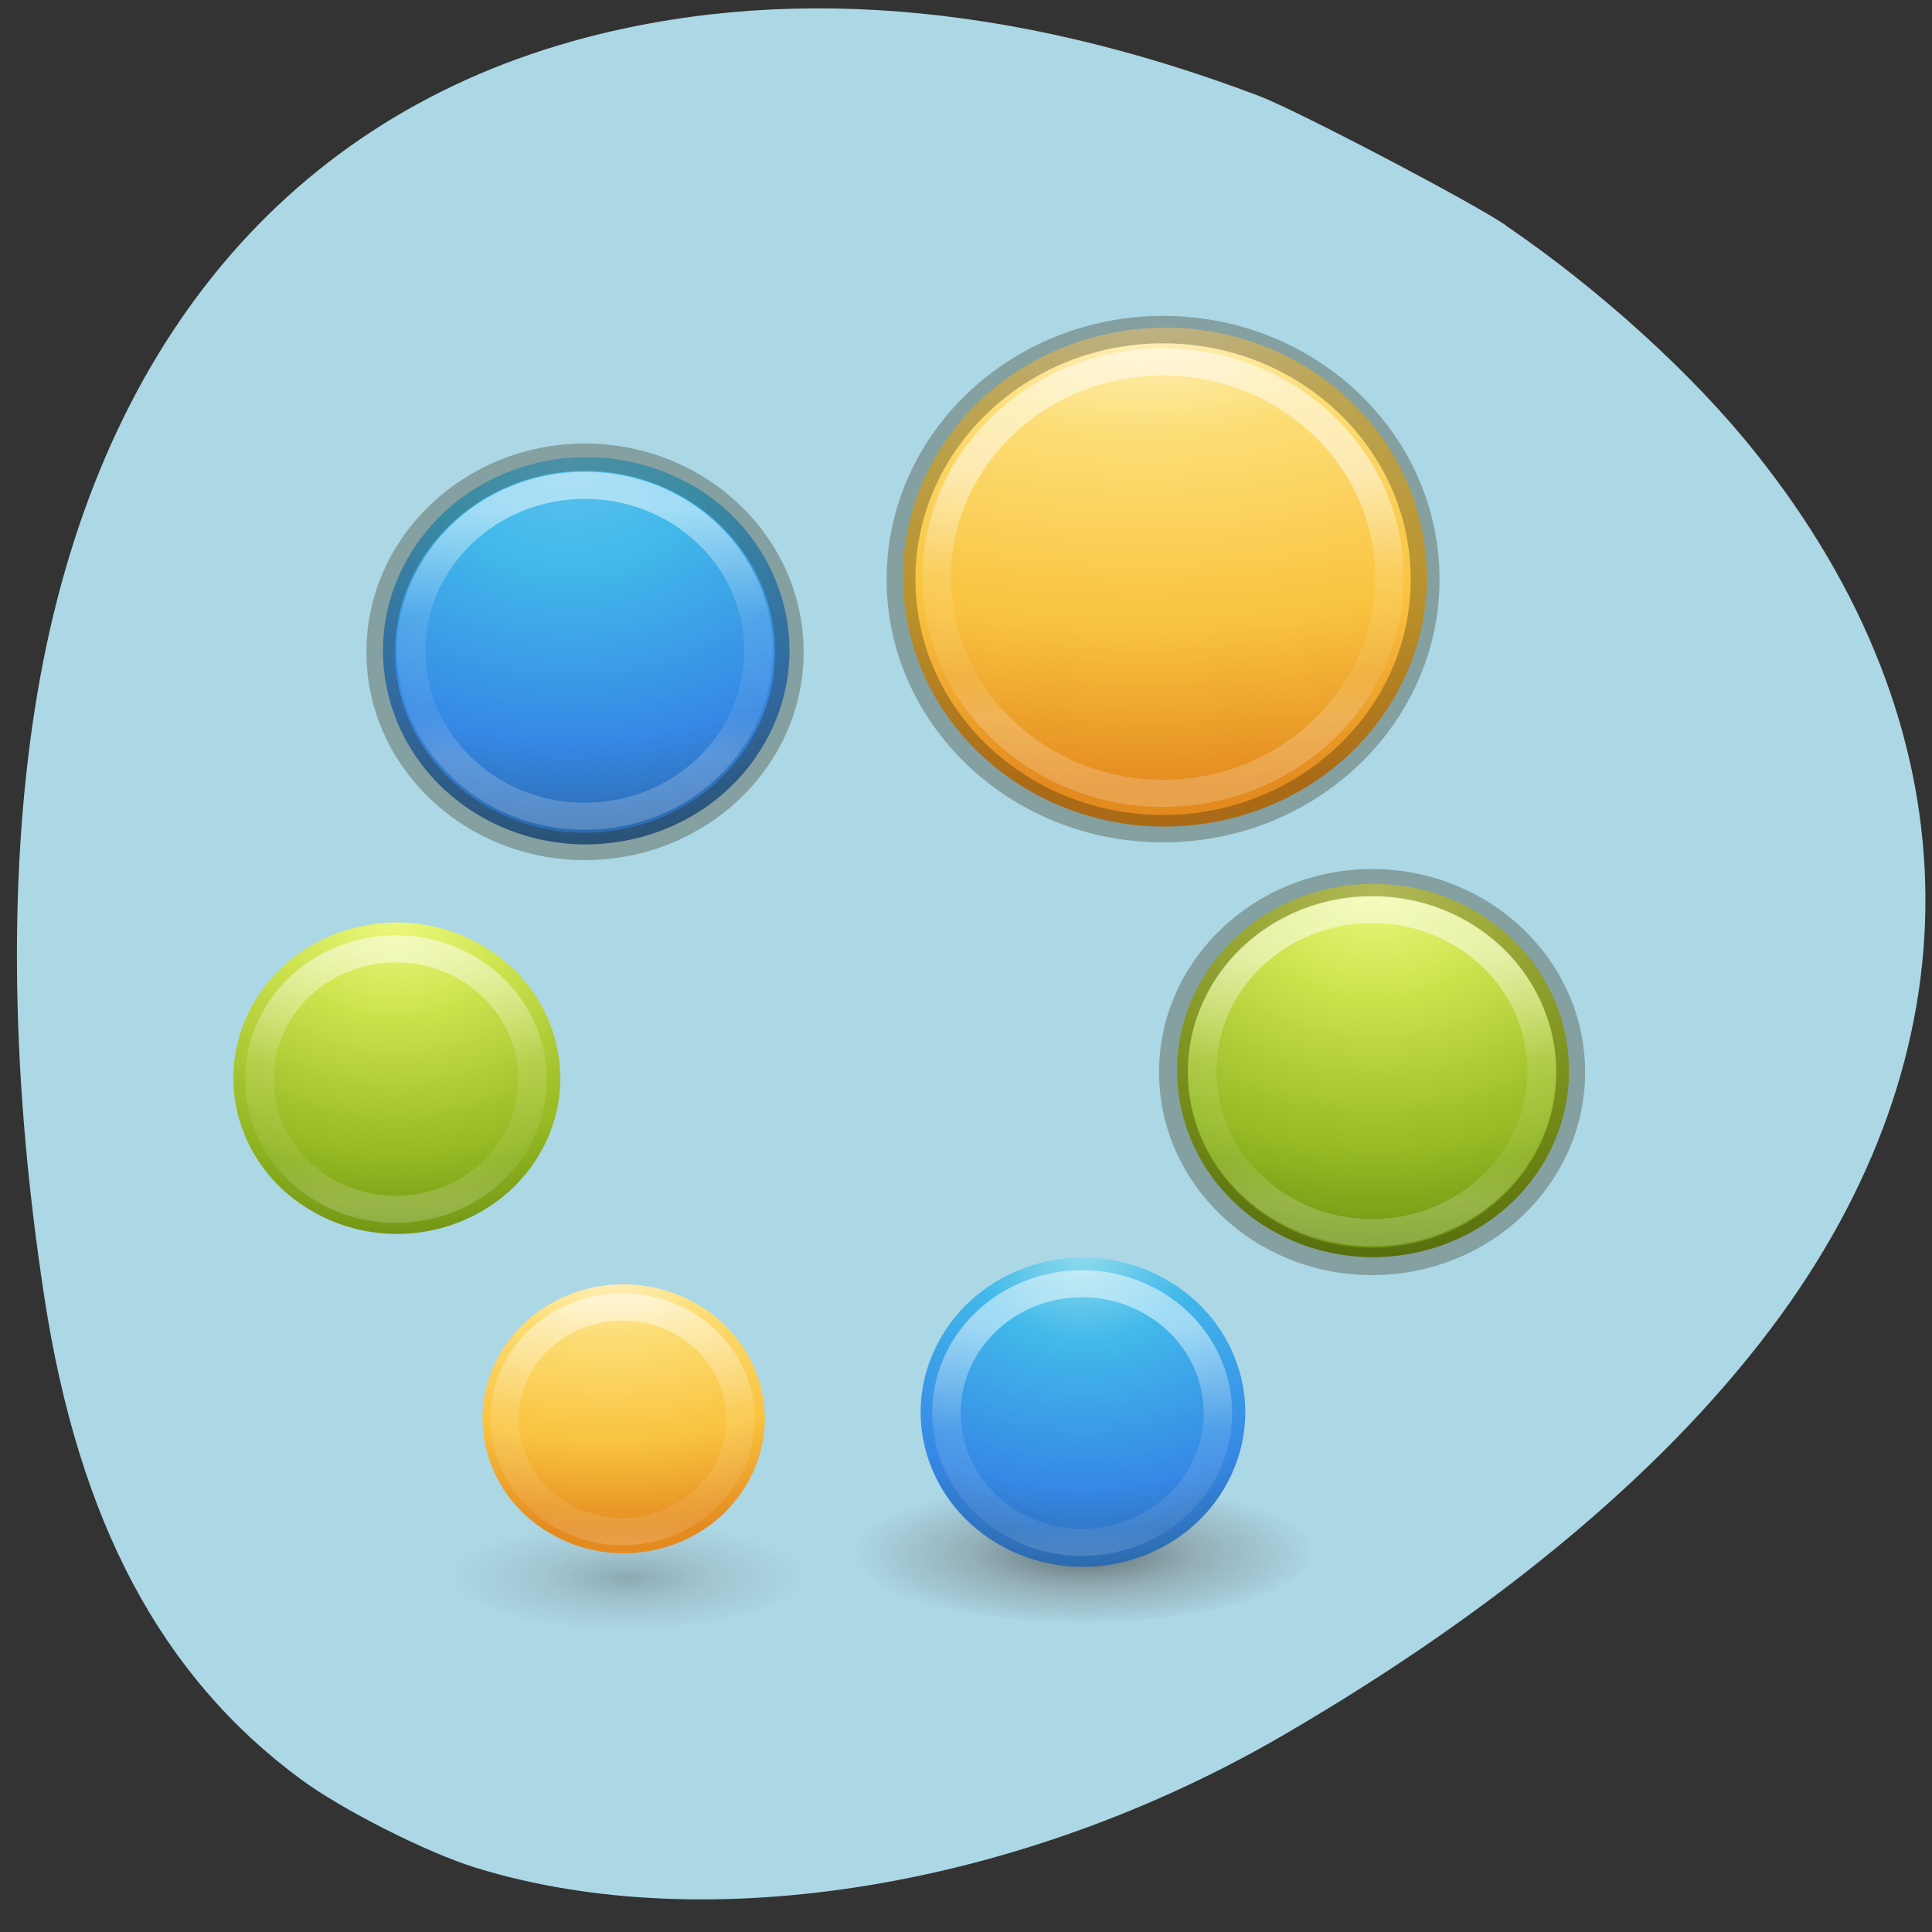 <svg xmlns="http://www.w3.org/2000/svg" xmlns:xlink="http://www.w3.org/1999/xlink" viewBox="0 0 22 22"><rect x="0" y="0" width="22" height="22" fill="#333333" stroke="none"/><defs><g id="7" clip-path="url(#6)"><path d="m 6.071 13.448 c 0 0.789 -0.64 1.43 -1.429 1.43 c -0.789 0 -1.429 -0.641 -1.429 -1.43 c 0 -0.789 0.64 -1.425 1.429 -1.425 c 0.789 0 1.429 0.636 1.429 1.425" transform="matrix(0.94 0 0 0.896 2.725 4.11)" fill="none" stroke="url(#5)" stroke-linejoin="round" stroke-linecap="round" stroke-width="0.344"/></g><g id="C" clip-path="url(#B)"><path d="m 6.072 13.45 c 0 0.787 -0.639 1.427 -1.428 1.427 c -0.789 0 -1.428 -0.64 -1.428 -1.427 c 0 -0.791 0.639 -1.431 1.428 -1.431 c 0.789 0 1.428 0.64 1.428 1.431" transform="matrix(1.089 0 0 1.038 -0.549 -1.671)" fill="none" stroke="url(#A)" stroke-linejoin="round" stroke-linecap="round" stroke-width="0.297"/></g><g id="N" clip-path="url(#M)"><path d="m 6.072 13.449 c 0 0.79 -0.639 1.427 -1.431 1.429 c -0.789 -0.001 -1.427 -0.64 -1.427 -1.429 c 0 -0.79 0.639 -1.427 1.427 -1.429 c 0.792 0.001 1.43 0.64 1.431 1.43" transform="matrix(1.08 -0.056 0.059 1.029 6.515 2.511)" fill="none" stroke="url(#L)" stroke-linejoin="round" stroke-linecap="round" stroke-width="0.299"/></g><clipPath id="6"><path d="M 0,0 H22 V22 H0 z"/></clipPath><clipPath id="B"><path d="M 0,0 H22 V22 H0 z"/></clipPath><clipPath id="M"><path d="M 0,0 H22 V22 H0 z"/></clipPath><filter id="3" filterUnits="objectBoundingBox" x="0" y="0" width="22" height="22"><feColorMatrix type="matrix" in="SourceGraphic" values="0 0 0 0 1 0 0 0 0 1 0 0 0 0 1 0 0 0 1 0"/></filter><linearGradient id="A" gradientUnits="userSpaceOnUse" y1="12.09" x2="0" y2="14.819" xlink:href="#5"/><linearGradient id="I" gradientUnits="userSpaceOnUse" y1="12.388" x2="0" y2="14.661" xlink:href="#E"/><linearGradient id="E" gradientUnits="userSpaceOnUse" y1="12.199" x2="0" y2="14.39"><stop stop-color="#fff" stop-opacity="0.502"/><stop offset="0.424" stop-color="#fff" stop-opacity="0.118"/><stop offset="0.821" stop-color="#fff" stop-opacity="0.079"/><stop offset="1" stop-color="#fff" stop-opacity="0.197"/></linearGradient><linearGradient id="G" gradientUnits="userSpaceOnUse" y1="12.708" x2="0" y2="14.409" xlink:href="#E"/><linearGradient id="L" gradientUnits="userSpaceOnUse" x1="4.333" y1="12.455" x2="4.184" y2="15.195" xlink:href="#5"/><linearGradient id="5" gradientUnits="userSpaceOnUse" y1="11.996" x2="0" y2="15.15"><stop stop-color="#fff"/><stop offset="0.424" stop-color="#fff" stop-opacity="0.235"/><stop offset="0.821" stop-color="#fff" stop-opacity="0.157"/><stop offset="1" stop-color="#fff" stop-opacity="0.392"/></linearGradient><mask id="K"><g filter="url(#3)"><path fill-opacity="0.502" d="M 0,0 H22 V22 H0 z"/></g></mask><mask id="4"><g filter="url(#3)"><path fill-opacity="0.502" d="M 0,0 H22 V22 H0 z"/></g></mask><mask id="9"><g filter="url(#3)"><path fill-opacity="0.502" d="M 0,0 H22 V22 H0 z"/></g></mask><radialGradient id="H" gradientUnits="userSpaceOnUse" cx="4.653" cy="11.818" r="1.71" gradientTransform="matrix(3.455 0 0 2.761 -0.405 -22.537)" xlink:href="#8"/><radialGradient id="J" gradientUnits="userSpaceOnUse" cx="4.757" cy="11.811" r="1.71" gradientTransform="matrix(2.779 0 0 2.22 -0.886 -11.945)"><stop stop-color="#8fdbec"/><stop offset="0.262" stop-color="#42b9ea"/><stop offset="0.705" stop-color="#3688e5"/><stop offset="1" stop-color="#2a629f"/></radialGradient><radialGradient id="D" gradientUnits="userSpaceOnUse" cx="4.675" cy="11.925" r="1.71" gradientTransform="matrix(3.329 0 0 2.66 -9.06 -26.468)"><stop stop-color="#5bc1ed"/><stop offset="0.262" stop-color="#42b9ea"/><stop offset="0.705" stop-color="#3688e5"/><stop offset="1" stop-color="#2a629f"/></radialGradient><radialGradient id="2" gradientUnits="userSpaceOnUse" cx="4.631" cy="11.979" r="1.71" gradientTransform="matrix(2.921 0 0 1.767 -6.601 -6.742)"><stop stop-color="#fff3ca"/><stop offset="0.262" stop-color="#fcde76"/><stop offset="0.661" stop-color="#f9c33f"/><stop offset="1" stop-color="#e48b20"/></radialGradient><radialGradient id="F" gradientUnits="userSpaceOnUse" cx="4.631" cy="11.349" r="1.71" gradientTransform="matrix(6.243 0 0 3.176 -15.893 -32.516)" xlink:href="#2"/><radialGradient id="8" gradientUnits="userSpaceOnUse" cx="4.631" cy="11.979" r="1.71" gradientTransform="matrix(3.089 0 0 2.468 -9.807 -19.12)"><stop stop-color="#edf87e"/><stop offset="0.262" stop-color="#cde34e"/><stop offset="0.661" stop-color="#93b722"/><stop offset="1" stop-color="#5a7e0c"/></radialGradient><radialGradient id="1" gradientUnits="userSpaceOnUse" cx="99.16" cy="186.17" r="62.769" gradientTransform="matrix(0.032 0 0 0.01 3.982 16.1)"><stop stop-color="#3d3d3d" stop-opacity="0.302"/><stop offset="0.5" stop-color="#686868" stop-opacity="0.15"/><stop offset="1" stop-color="#686868" stop-opacity="0"/></radialGradient><radialGradient id="0" gradientUnits="userSpaceOnUse" cx="99.16" cy="186.17" r="62.769" gradientTransform="matrix(0.042 0 0 0.013 8.186 15.277)"><stop stop-color="#3d3d3d" stop-opacity="0.698"/><stop offset="0.5" stop-color="#686868" stop-opacity="0.348"/><stop offset="1" stop-color="#686868" stop-opacity="0"/></radialGradient></defs><path d="m 17.15 2.57 c 1.066 0.727 2.137 1.699 2.844 2.59 c 2.473 3.098 2.574 6.66 0.285 9.816 c -1.23 1.695 -3.156 3.32 -5.656 4.777 c -2.988 1.742 -6.566 2.328 -9.203 1.516 c -0.559 -0.172 -1.531 -0.664 -2 -1.012 c -1.586 -1.172 -2.523 -2.93 -2.914 -5.48 c -0.375 -2.441 -0.414 -4.734 -0.113 -6.68 c 0.617 -4 2.77 -6.68 6.117 -7.625 c 2.355 -0.66 4.992 -0.453 7.828 0.621 c 0.422 0.16 2.43 1.211 2.816 1.477" fill="#acd7e5"/><path d="m 14.926 17.668 c 0 0.445 -1.168 0.805 -2.613 0.805 c -1.441 0 -2.613 -0.359 -2.613 -0.805 c 0 -0.445 1.172 -0.809 2.613 -0.809 c 1.445 0 2.613 0.363 2.613 0.809" fill="url(#0)"/><path d="m 9.133 17.93 c 0 0.34 -0.895 0.617 -2 0.617 c -1.102 0 -1.996 -0.277 -1.996 -0.617 c 0 -0.34 0.895 -0.613 1.996 -0.613 c 1.105 0 2 0.273 2 0.613" fill="url(#1)"/><path d="m 7.898 14.828 c 0.773 0.418 1.039 1.355 0.598 2.086 c -0.441 0.738 -1.422 0.992 -2.191 0.57 c -0.77 -0.418 -1.039 -1.355 -0.598 -2.09 c 0.441 -0.734 1.422 -0.988 2.191 -0.566" fill="url(#2)"/><use xlink:href="#7" mask="url(#4)"/><path d="m 5.441 10.738 c 0.895 0.484 1.203 1.57 0.695 2.418 c -0.512 0.852 -1.648 1.148 -2.539 0.66 c -0.895 -0.484 -1.203 -1.57 -0.695 -2.418 c 0.512 -0.852 1.648 -1.145 2.539 -0.66" fill="url(#8)"/><use xlink:href="#C" mask="url(#9)"/><path d="m 7.824 5.492 c 1.109 0.605 1.496 1.953 0.859 3.01 c -0.633 1.059 -2.047 1.426 -3.156 0.824 c -1.109 -0.605 -1.496 -1.953 -0.859 -3.01 c 0.633 -1.059 2.047 -1.422 3.156 -0.82" fill="url(#D)"/><g fill="none" transform="matrix(1.354 0 0 1.29 0.373 -9.939)"><path d="m 4.643 11.741 c -0.946 0 -1.716 0.772 -1.716 1.719 c 0 0.948 0.77 1.716 1.716 1.716 c 0.949 0 1.719 -0.769 1.719 -1.716 c 0 -0.948 -0.77 -1.719 -1.719 -1.719" stroke-opacity="0.302" stroke="#2a2100" stroke-width="0.242"/><path d="m 6.103 13.448 c 0 0.808 -0.652 1.462 -1.46 1.462 c -0.808 0 -1.46 -0.654 -1.46 -1.462 c 0 -0.805 0.655 -1.459 1.46 -1.459 c 0.808 0 1.46 0.654 1.46 1.459" stroke="url(#E)" stroke-linejoin="round" stroke-linecap="round" stroke-width="0.239"/></g><path d="m 14.746 4.105 c 1.43 0.781 1.926 2.516 1.109 3.875 c -0.82 1.363 -2.641 1.836 -4.07 1.059 c -1.43 -0.781 -1.926 -2.516 -1.109 -3.875 c 0.82 -1.363 2.641 -1.836 4.07 -1.059" fill="url(#F)"/><g fill="none" transform="matrix(1.744 0 0 1.662 5.145 -15.775)"><path d="m 4.644 11.75 c -0.943 0 -1.711 0.766 -1.711 1.711 c 0 0.942 0.766 1.708 1.711 1.708 c 0.943 0 1.711 -0.766 1.711 -1.708 c 0 -0.945 -0.766 -1.711 -1.711 -1.711" stroke-opacity="0.302" stroke="#2a2100" stroke-width="0.188"/><path d="m 6.122 13.449 c 0 0.815 -0.663 1.478 -1.478 1.478 c -0.815 0 -1.478 -0.663 -1.478 -1.478 c 0 -0.815 0.663 -1.478 1.478 -1.478 c 0.815 0 1.478 0.663 1.478 1.478" stroke="url(#G)" stroke-linejoin="round" stroke-linecap="round" stroke-width="0.186"/></g><path d="m 16.742 10.344 c 1.07 0.582 1.441 1.883 0.832 2.902 c -0.613 1.02 -1.977 1.371 -3.047 0.789 c -1.07 -0.582 -1.441 -1.883 -0.828 -2.898 c 0.613 -1.023 1.973 -1.375 3.043 -0.793" fill="url(#H)"/><g fill="none" transform="matrix(1.306 0 0 1.244 9.559 -4.535)"><path d="m 4.644 11.726 c -0.954 0 -1.732 0.779 -1.732 1.733 c 0 0.958 0.778 1.733 1.732 1.733 c 0.957 0 1.732 -0.776 1.732 -1.733 c 0 -0.954 -0.775 -1.733 -1.732 -1.733" stroke-opacity="0.302" stroke="#2a2100" stroke-width="0.251"/><path d="m 6.122 13.45 c 0 0.816 -0.661 1.479 -1.478 1.479 c -0.817 0 -1.481 -0.662 -1.481 -1.479 c 0 -0.819 0.664 -1.479 1.481 -1.479 c 0.817 0 1.478 0.659 1.478 1.479" stroke="url(#I)" stroke-linejoin="round" stroke-linecap="round" stroke-width="0.248"/></g><path d="m 13.16 14.508 c 0.914 0.438 1.281 1.492 0.824 2.363 c -0.457 0.871 -1.566 1.219 -2.48 0.785 c -0.914 -0.438 -1.281 -1.496 -0.824 -2.363 c 0.457 -0.871 1.57 -1.223 2.48 -0.785" fill="url(#J)"/><use xlink:href="#N" mask="url(#K)"/></svg>